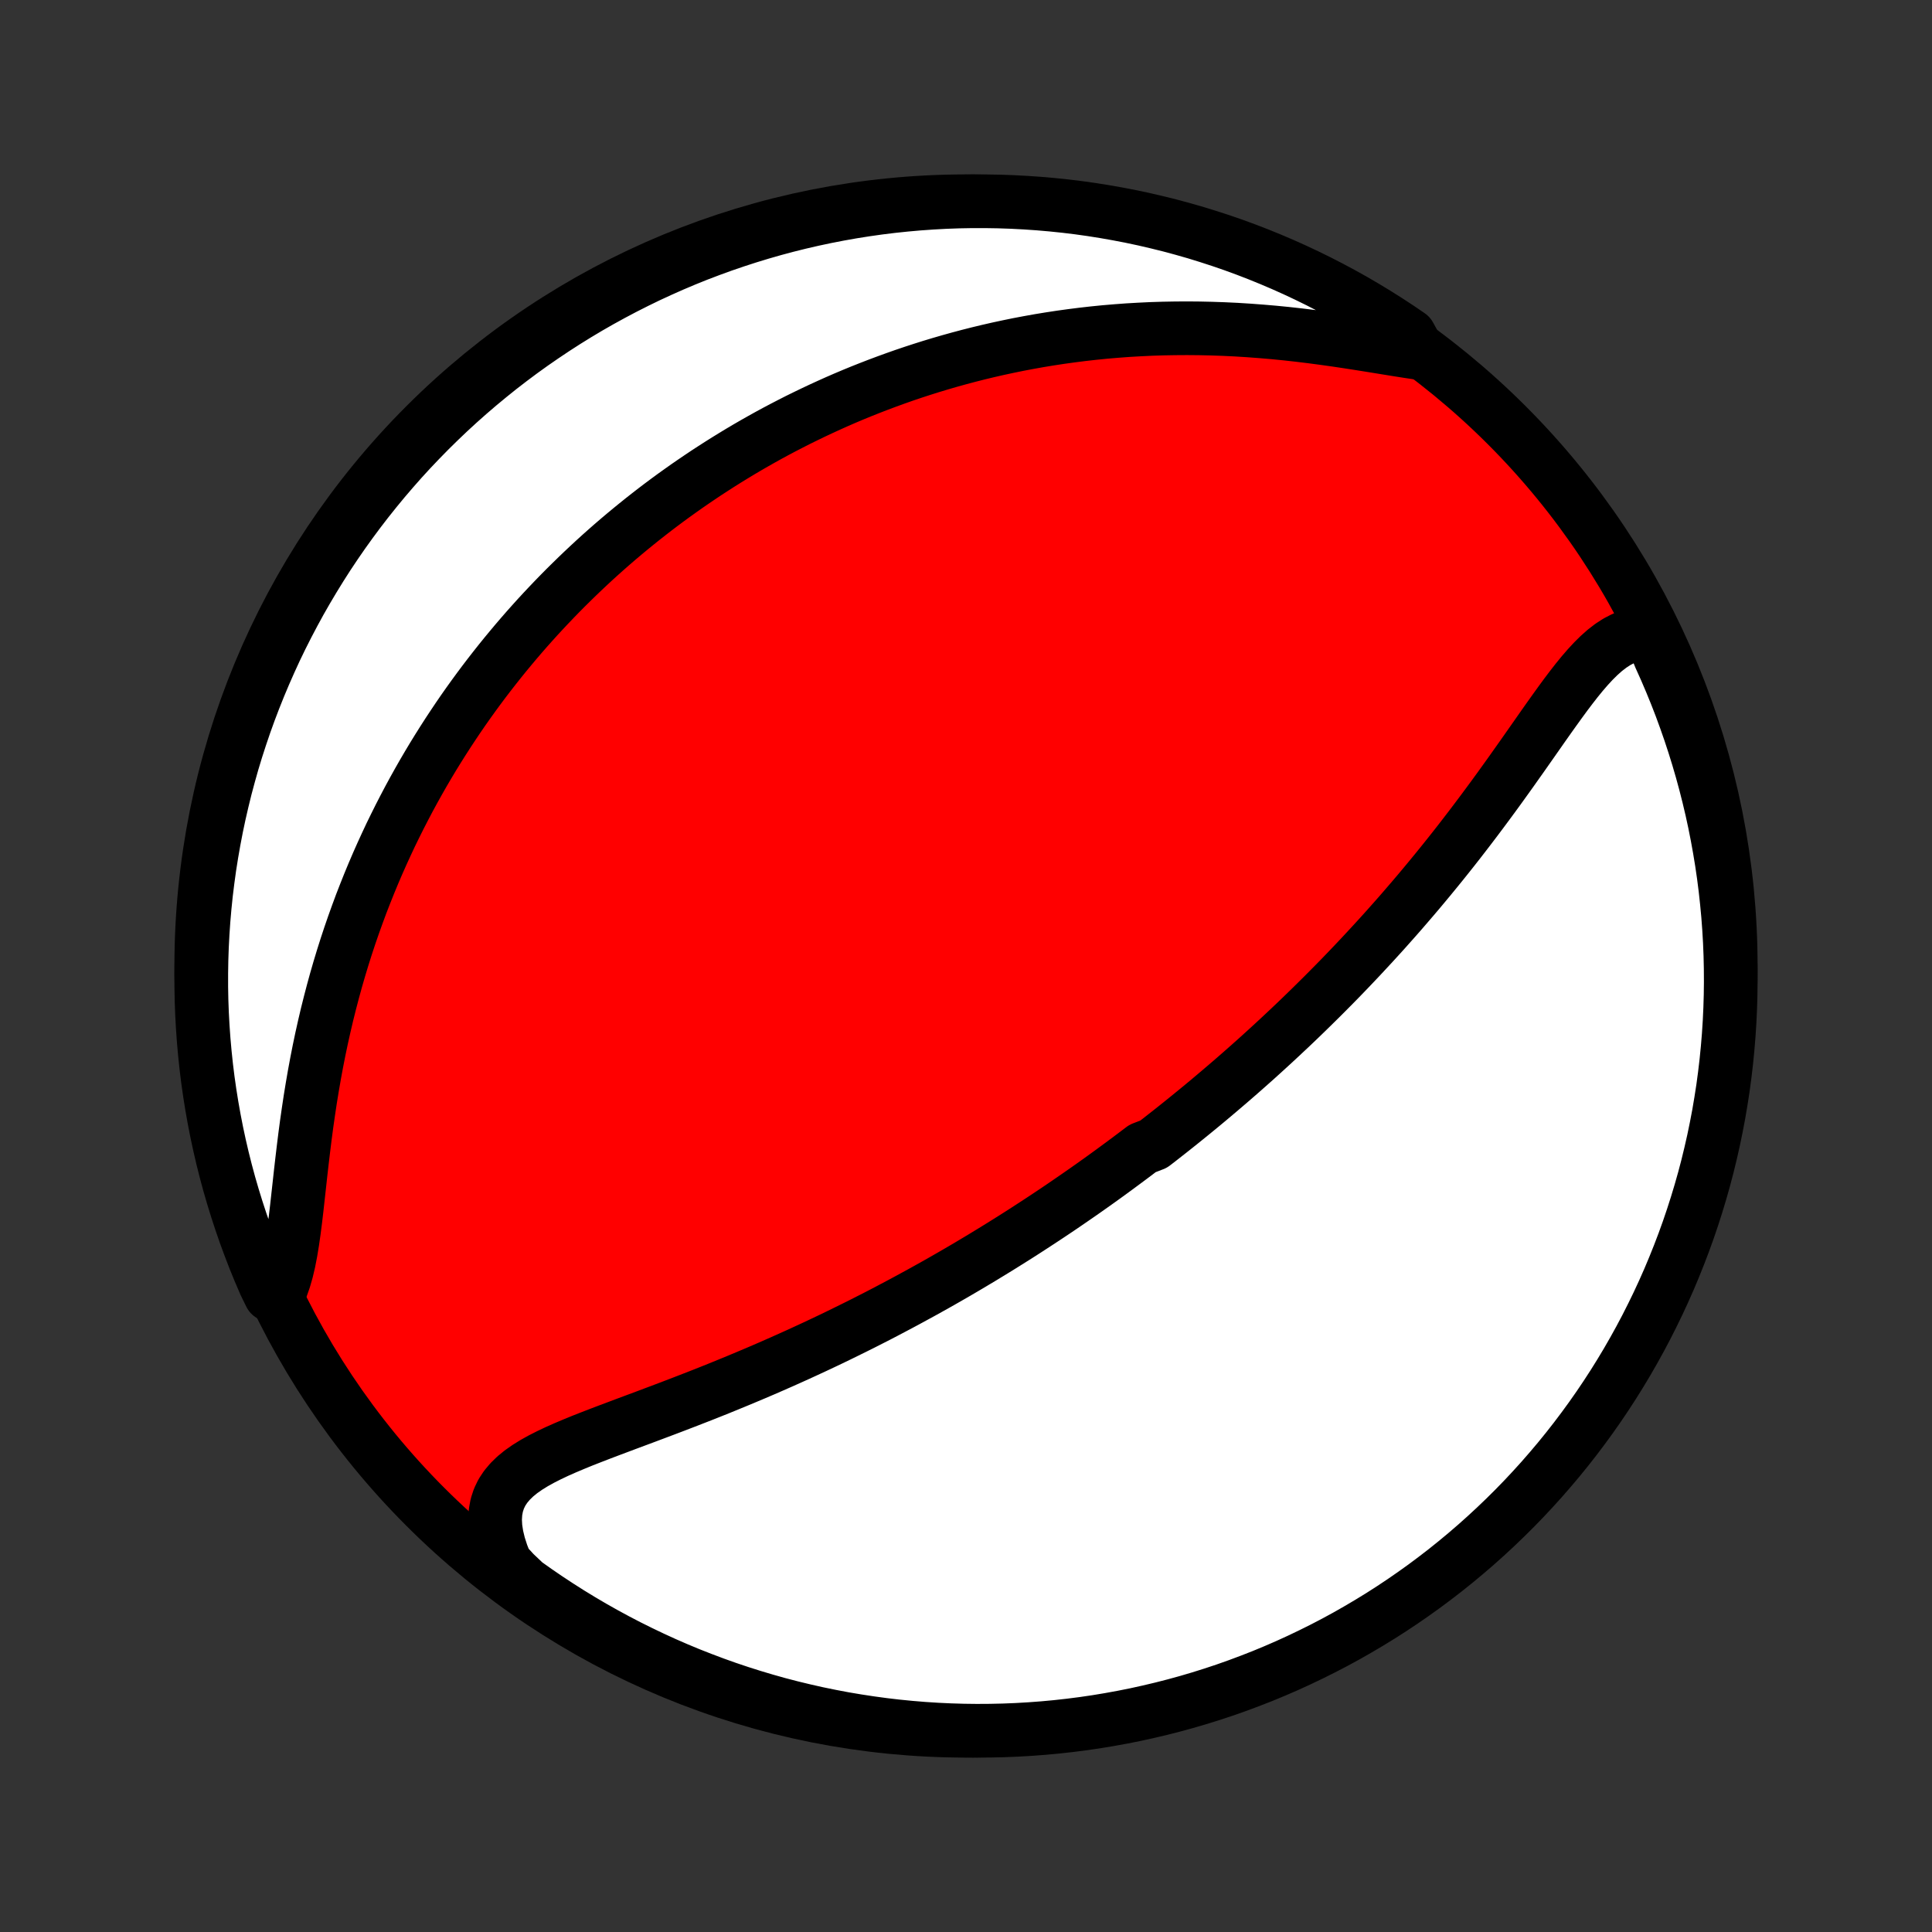 <?xml version="1.0" encoding="utf-8" standalone="no"?>
<!DOCTYPE svg PUBLIC "-//W3C//DTD SVG 1.1//EN"
  "http://www.w3.org/Graphics/SVG/1.1/DTD/svg11.dtd">
<!-- Created with matplotlib (http://matplotlib.org/) -->
<svg height="72pt" version="1.1" viewBox="0 0 72 72" width="72pt" xmlns="http://www.w3.org/2000/svg" xmlns:xlink="http://www.w3.org/1999/xlink">
 <rect x="0" y="0" width="72" height="72" fill="#333333" stroke="none"/>
 <defs>
  <style type="text/css">
*{stroke-linecap:butt;stroke-linejoin:round;}
  </style>
 </defs>
 <g id="figure_1">
  <g id="patch_1">
   <path d="
M0 72
L72 72
L72 0
L0 0
z
" style="fill:none;"/>
  </g>
  <g id="axes_1">
   <g id="PatchCollection_1">
    <defs>
     <path d="
M36 -7.5
C43.558 -7.5 50.808 -10.503 56.153 -15.848
C61.497 -21.192 64.5 -28.442 64.5 -36
C64.5 -43.558 61.497 -50.808 56.153 -56.153
C50.808 -61.497 43.558 -64.5 36 -64.5
C28.442 -64.5 21.192 -61.497 15.848 -56.153
C10.503 -50.808 7.5 -43.558 7.5 -36
C7.5 -28.442 10.503 -21.192 15.848 -15.848
C21.192 -10.503 28.442 -7.5 36 -7.5
z
" id="C0_0_a811fe30f3"/>
     <path d="
M61.513 -48.375
L61.245 -48.383
L60.986 -48.357
L60.735 -48.296
L60.493 -48.204
L60.259 -48.083
L60.031 -47.935
L59.809 -47.764
L59.592 -47.571
L59.379 -47.36
L59.169 -47.133
L58.962 -46.893
L58.756 -46.64
L58.552 -46.378
L58.348 -46.108
L58.145 -45.831
L57.941 -45.548
L57.737 -45.262
L57.532 -44.972
L57.328 -44.68
L57.122 -44.386
L56.915 -44.091
L56.708 -43.796
L56.499 -43.501
L56.29 -43.206
L56.08 -42.913
L55.87 -42.621
L55.658 -42.33
L55.446 -42.042
L55.233 -41.755
L55.02 -41.471
L54.807 -41.19
L54.593 -40.911
L54.379 -40.634
L54.165 -40.361
L53.95 -40.09
L53.736 -39.823
L53.521 -39.558
L53.307 -39.297
L53.092 -39.038
L52.878 -38.782
L52.664 -38.53
L52.45 -38.281
L52.237 -38.034
L52.024 -37.791
L51.811 -37.551
L51.599 -37.313
L51.387 -37.079
L51.175 -36.847
L50.964 -36.619
L50.754 -36.393
L50.544 -36.17
L50.334 -35.949
L50.125 -35.731
L49.917 -35.516
L49.709 -35.304
L49.501 -35.094
L49.294 -34.886
L49.087 -34.681
L48.881 -34.478
L48.675 -34.277
L48.47 -34.078
L48.265 -33.882
L48.061 -33.688
L47.856 -33.496
L47.653 -33.306
L47.449 -33.117
L47.246 -32.931
L47.043 -32.746
L46.841 -32.563
L46.638 -32.382
L46.436 -32.203
L46.234 -32.025
L46.032 -31.849
L45.83 -31.674
L45.628 -31.501
L45.426 -31.329
L45.224 -31.158
L45.023 -30.989
L44.821 -30.821
L44.618 -30.654
L44.416 -30.489
L44.213 -30.324
L44.011 -30.161
L43.807 -29.998
L43.604 -29.837
L43.4 -29.677
L43.196 -29.517
L42.991 -29.359
L42.58 -29.201
L42.373 -29.044
L42.166 -28.888
L41.958 -28.733
L41.749 -28.578
L41.54 -28.424
L41.329 -28.27
L41.118 -28.117
L40.906 -27.965
L40.692 -27.813
L40.478 -27.662
L40.262 -27.511
L40.045 -27.361
L39.827 -27.211
L39.608 -27.061
L39.388 -26.912
L39.165 -26.763
L38.942 -26.615
L38.717 -26.467
L38.49 -26.319
L38.262 -26.171
L38.032 -26.023
L37.8 -25.876
L37.566 -25.729
L37.331 -25.582
L37.093 -25.435
L36.854 -25.289
L36.613 -25.142
L36.369 -24.996
L36.123 -24.849
L35.875 -24.703
L35.625 -24.557
L35.372 -24.411
L35.117 -24.265
L34.859 -24.119
L34.599 -23.974
L34.336 -23.828
L34.07 -23.683
L33.802 -23.537
L33.531 -23.392
L33.257 -23.247
L32.98 -23.101
L32.701 -22.956
L32.418 -22.812
L32.133 -22.667
L31.844 -22.523
L31.552 -22.379
L31.258 -22.235
L30.96 -22.091
L30.659 -21.948
L30.355 -21.805
L30.048 -21.663
L29.737 -21.52
L29.424 -21.379
L29.108 -21.238
L28.788 -21.097
L28.466 -20.957
L28.141 -20.818
L27.813 -20.68
L27.483 -20.542
L27.15 -20.405
L26.814 -20.268
L26.477 -20.133
L26.137 -19.998
L25.795 -19.865
L25.452 -19.732
L25.108 -19.6
L24.763 -19.469
L24.417 -19.339
L24.072 -19.209
L23.726 -19.08
L23.382 -18.952
L23.039 -18.823
L22.698 -18.695
L22.361 -18.567
L22.028 -18.438
L21.699 -18.309
L21.377 -18.177
L21.062 -18.044
L20.755 -17.908
L20.46 -17.768
L20.176 -17.624
L19.906 -17.474
L19.653 -17.317
L19.417 -17.152
L19.203 -16.977
L19.011 -16.79
L18.844 -16.591
L18.704 -16.379
L18.594 -16.15
L18.514 -15.906
L18.466 -15.645
L18.449 -15.366
L18.465 -15.071
L18.513 -14.76
L18.592 -14.434
L18.701 -14.095
L18.839 -13.743
L19.172 -13.381
L19.576 -12.998
L19.985 -12.708
L20.399 -12.425
L20.818 -12.149
L21.241 -11.88
L21.669 -11.619
L22.101 -11.365
L22.537 -11.119
L22.978 -10.88
L23.422 -10.649
L23.871 -10.426
L24.323 -10.21
L24.778 -10.002
L25.237 -9.802
L25.699 -9.61
L26.165 -9.427
L26.633 -9.251
L27.104 -9.083
L27.578 -8.924
L28.054 -8.773
L28.533 -8.63
L29.014 -8.495
L29.498 -8.369
L29.983 -8.252
L30.47 -8.142
L30.959 -8.042
L31.449 -7.949
L31.941 -7.866
L32.434 -7.791
L32.928 -7.724
L33.423 -7.666
L33.919 -7.617
L34.415 -7.576
L34.912 -7.544
L35.409 -7.521
L35.906 -7.506
L36.404 -7.5
L36.901 -7.503
L37.398 -7.514
L37.895 -7.534
L38.391 -7.563
L38.886 -7.6
L39.38 -7.646
L39.874 -7.701
L40.366 -7.764
L40.857 -7.836
L41.346 -7.917
L41.834 -8.006
L42.32 -8.103
L42.804 -8.21
L43.286 -8.324
L43.766 -8.447
L44.243 -8.578
L44.718 -8.718
L45.19 -8.866
L45.66 -9.022
L46.126 -9.187
L46.589 -9.36
L47.05 -9.54
L47.506 -9.729
L47.96 -9.926
L48.409 -10.131
L48.855 -10.344
L49.297 -10.564
L49.735 -10.792
L50.169 -11.028
L50.598 -11.272
L51.023 -11.523
L51.444 -11.781
L51.859 -12.047
L52.27 -12.32
L52.676 -12.601
L53.077 -12.888
L53.472 -13.183
L53.863 -13.484
L54.248 -13.793
L54.627 -14.108
L55.001 -14.43
L55.368 -14.758
L55.73 -15.093
L56.086 -15.434
L56.436 -15.781
L56.78 -16.135
L57.117 -16.495
L57.448 -16.86
L57.772 -17.232
L58.09 -17.609
L58.401 -17.992
L58.705 -18.38
L59.002 -18.774
L59.292 -19.172
L59.575 -19.576
L59.851 -19.985
L60.12 -20.399
L60.381 -20.818
L60.635 -21.241
L60.881 -21.669
L61.12 -22.101
L61.351 -22.537
L61.574 -22.978
L61.79 -23.422
L61.998 -23.871
L62.198 -24.323
L62.389 -24.778
L62.573 -25.237
L62.749 -25.699
L62.917 -26.165
L63.076 -26.633
L63.227 -27.104
L63.37 -27.578
L63.505 -28.054
L63.631 -28.533
L63.748 -29.014
L63.858 -29.498
L63.958 -29.983
L64.051 -30.47
L64.134 -30.959
L64.21 -31.449
L64.276 -31.941
L64.334 -32.434
L64.383 -32.928
L64.424 -33.423
L64.456 -33.919
L64.479 -34.415
L64.494 -34.912
L64.5 -35.409
L64.497 -35.906
L64.486 -36.404
L64.466 -36.901
L64.437 -37.398
L64.4 -37.895
L64.353 -38.391
L64.299 -38.886
L64.236 -39.38
L64.164 -39.874
L64.083 -40.366
L63.994 -40.857
L63.897 -41.346
L63.791 -41.834
L63.676 -42.32
L63.553 -42.804
L63.422 -43.286
L63.282 -43.766
L63.134 -44.243
L62.978 -44.718
L62.813 -45.19
L62.641 -45.66
L62.46 -46.126
L62.271 -46.589
L62.074 -47.05
L61.869 -47.506
z
" id="C0_1_daa8dfdb58"/>
     <path d="
M52.889 -58.845
L52.475 -58.907
L52.049 -58.974
L51.613 -59.045
L51.169 -59.117
L50.719 -59.189
L50.263 -59.26
L49.802 -59.329
L49.339 -59.394
L48.873 -59.456
L48.405 -59.513
L47.937 -59.565
L47.469 -59.611
L47.002 -59.651
L46.535 -59.686
L46.071 -59.715
L45.608 -59.737
L45.149 -59.753
L44.692 -59.763
L44.238 -59.767
L43.788 -59.764
L43.342 -59.756
L42.9 -59.742
L42.462 -59.721
L42.028 -59.696
L41.599 -59.664
L41.174 -59.628
L40.754 -59.586
L40.339 -59.539
L39.929 -59.487
L39.524 -59.431
L39.123 -59.37
L38.728 -59.305
L38.337 -59.235
L37.951 -59.162
L37.571 -59.084
L37.194 -59.003
L36.823 -58.918
L36.457 -58.83
L36.095 -58.738
L35.738 -58.643
L35.386 -58.545
L35.038 -58.444
L34.694 -58.34
L34.355 -58.233
L34.021 -58.124
L33.69 -58.012
L33.364 -57.897
L33.042 -57.78
L32.724 -57.661
L32.409 -57.539
L32.099 -57.416
L31.792 -57.29
L31.489 -57.162
L31.19 -57.032
L30.894 -56.899
L30.601 -56.765
L30.312 -56.629
L30.026 -56.491
L29.743 -56.352
L29.464 -56.21
L29.187 -56.067
L28.913 -55.922
L28.642 -55.775
L28.374 -55.626
L28.109 -55.476
L27.846 -55.324
L27.586 -55.17
L27.328 -55.014
L27.073 -54.857
L26.82 -54.698
L26.569 -54.537
L26.32 -54.375
L26.074 -54.21
L25.829 -54.044
L25.587 -53.877
L25.347 -53.707
L25.108 -53.536
L24.872 -53.363
L24.637 -53.188
L24.404 -53.011
L24.173 -52.832
L23.943 -52.651
L23.715 -52.468
L23.488 -52.283
L23.263 -52.096
L23.039 -51.907
L22.817 -51.716
L22.596 -51.522
L22.377 -51.327
L22.159 -51.129
L21.942 -50.928
L21.726 -50.725
L21.512 -50.52
L21.299 -50.312
L21.086 -50.102
L20.875 -49.889
L20.666 -49.674
L20.457 -49.455
L20.249 -49.234
L20.042 -49.01
L19.837 -48.783
L19.632 -48.553
L19.429 -48.32
L19.226 -48.083
L19.025 -47.843
L18.824 -47.6
L18.625 -47.354
L18.427 -47.104
L18.229 -46.85
L18.033 -46.593
L17.838 -46.332
L17.644 -46.067
L17.451 -45.798
L17.259 -45.525
L17.069 -45.248
L16.88 -44.966
L16.692 -44.681
L16.505 -44.39
L16.32 -44.096
L16.136 -43.797
L15.954 -43.493
L15.773 -43.184
L15.594 -42.87
L15.417 -42.552
L15.241 -42.228
L15.068 -41.899
L14.896 -41.565
L14.727 -41.226
L14.559 -40.882
L14.395 -40.532
L14.232 -40.176
L14.072 -39.815
L13.915 -39.449
L13.761 -39.077
L13.61 -38.699
L13.461 -38.316
L13.317 -37.927
L13.175 -37.532
L13.037 -37.132
L12.903 -36.727
L12.773 -36.316
L12.647 -35.9
L12.525 -35.478
L12.408 -35.052
L12.295 -34.62
L12.186 -34.184
L12.083 -33.744
L11.984 -33.3
L11.89 -32.852
L11.801 -32.4
L11.717 -31.946
L11.638 -31.489
L11.563 -31.03
L11.494 -30.571
L11.428 -30.111
L11.367 -29.651
L11.31 -29.192
L11.256 -28.737
L11.204 -28.284
L11.155 -27.837
L11.106 -27.396
L11.058 -26.962
L11.008 -26.539
L10.955 -26.127
L10.898 -25.729
L10.835 -25.346
L10.764 -24.981
L10.683 -24.637
L10.59 -24.315
L10.485 -24.017
L10.077 -23.744
L9.874 -24.158
L9.679 -24.613
L9.492 -25.07
L9.314 -25.531
L9.143 -25.995
L8.981 -26.463
L8.827 -26.933
L8.681 -27.406
L8.543 -27.881
L8.414 -28.359
L8.293 -28.84
L8.181 -29.322
L8.077 -29.807
L7.982 -30.293
L7.895 -30.782
L7.817 -31.271
L7.747 -31.762
L7.686 -32.255
L7.634 -32.749
L7.59 -33.243
L7.555 -33.739
L7.528 -34.235
L7.51 -34.732
L7.501 -35.229
L7.501 -35.726
L7.509 -36.224
L7.526 -36.721
L7.552 -37.218
L7.586 -37.715
L7.629 -38.211
L7.68 -38.706
L7.741 -39.201
L7.809 -39.695
L7.887 -40.188
L7.973 -40.679
L8.067 -41.169
L8.17 -41.657
L8.282 -42.144
L8.401 -42.629
L8.53 -43.111
L8.666 -43.592
L8.811 -44.07
L8.965 -44.546
L9.126 -45.019
L9.296 -45.49
L9.474 -45.957
L9.66 -46.422
L9.854 -46.883
L10.056 -47.341
L10.265 -47.796
L10.483 -48.247
L10.709 -48.694
L10.942 -49.137
L11.182 -49.577
L11.431 -50.012
L11.687 -50.443
L11.95 -50.87
L12.22 -51.292
L12.498 -51.709
L12.783 -52.122
L13.075 -52.529
L13.374 -52.932
L13.68 -53.33
L13.993 -53.722
L14.312 -54.109
L14.638 -54.49
L14.97 -54.866
L15.309 -55.236
L15.655 -55.6
L16.006 -55.958
L16.364 -56.31
L16.727 -56.656
L17.096 -56.995
L17.471 -57.328
L17.852 -57.655
L18.239 -57.975
L18.63 -58.289
L19.027 -58.595
L19.429 -58.895
L19.837 -59.188
L20.249 -59.473
L20.666 -59.752
L21.087 -60.023
L21.513 -60.287
L21.944 -60.544
L22.379 -60.793
L22.818 -61.034
L23.261 -61.268
L23.708 -61.494
L24.158 -61.713
L24.613 -61.923
L25.07 -62.126
L25.531 -62.321
L25.995 -62.508
L26.463 -62.686
L26.933 -62.857
L27.406 -63.019
L27.881 -63.173
L28.359 -63.319
L28.84 -63.457
L29.322 -63.586
L29.807 -63.707
L30.293 -63.819
L30.782 -63.923
L31.271 -64.018
L31.762 -64.105
L32.255 -64.183
L32.749 -64.253
L33.243 -64.314
L33.739 -64.366
L34.235 -64.41
L34.732 -64.445
L35.229 -64.472
L35.726 -64.49
L36.224 -64.499
L36.721 -64.499
L37.218 -64.491
L37.715 -64.474
L38.211 -64.448
L38.706 -64.414
L39.201 -64.371
L39.695 -64.32
L40.188 -64.26
L40.679 -64.191
L41.169 -64.113
L41.657 -64.027
L42.144 -63.933
L42.629 -63.83
L43.111 -63.718
L43.592 -63.599
L44.07 -63.47
L44.546 -63.334
L45.019 -63.188
L45.49 -63.035
L45.957 -62.874
L46.422 -62.704
L46.883 -62.526
L47.341 -62.34
L47.796 -62.146
L48.247 -61.944
L48.694 -61.734
L49.137 -61.517
L49.577 -61.291
L50.012 -61.058
L50.443 -60.818
L50.87 -60.569
L51.292 -60.313
L51.709 -60.05
L52.122 -59.78
L52.529 -59.502
z
" id="C0_2_c34c7e11be"/>
    </defs>
    <g clip-path="url(#p1bffca34e9)">
     <use style="fill:#ff0000;stroke:#000000;stroke-width:2.0;" x="0.0" xlink:href="#C0_0_a811fe30f3" y="72.0"/>
    </g>
    <g clip-path="url(#p1bffca34e9)">
     <use style="fill:#ffffff;stroke:#000000;stroke-width:2.0;" x="0.0" xlink:href="#C0_1_daa8dfdb58" y="72.0"/>
    </g>
    <g clip-path="url(#p1bffca34e9)">
     <use style="fill:#ffffff;stroke:#000000;stroke-width:2.0;" x="0.0" xlink:href="#C0_2_c34c7e11be" y="72.0"/>
    </g>
   </g>
  </g>
 </g>
 <defs>
  <clipPath id="p1bffca34e9">
   <rect height="72.0" width="72.0" x="0.0" y="0.0"/>
  </clipPath>
 </defs>
</svg>

